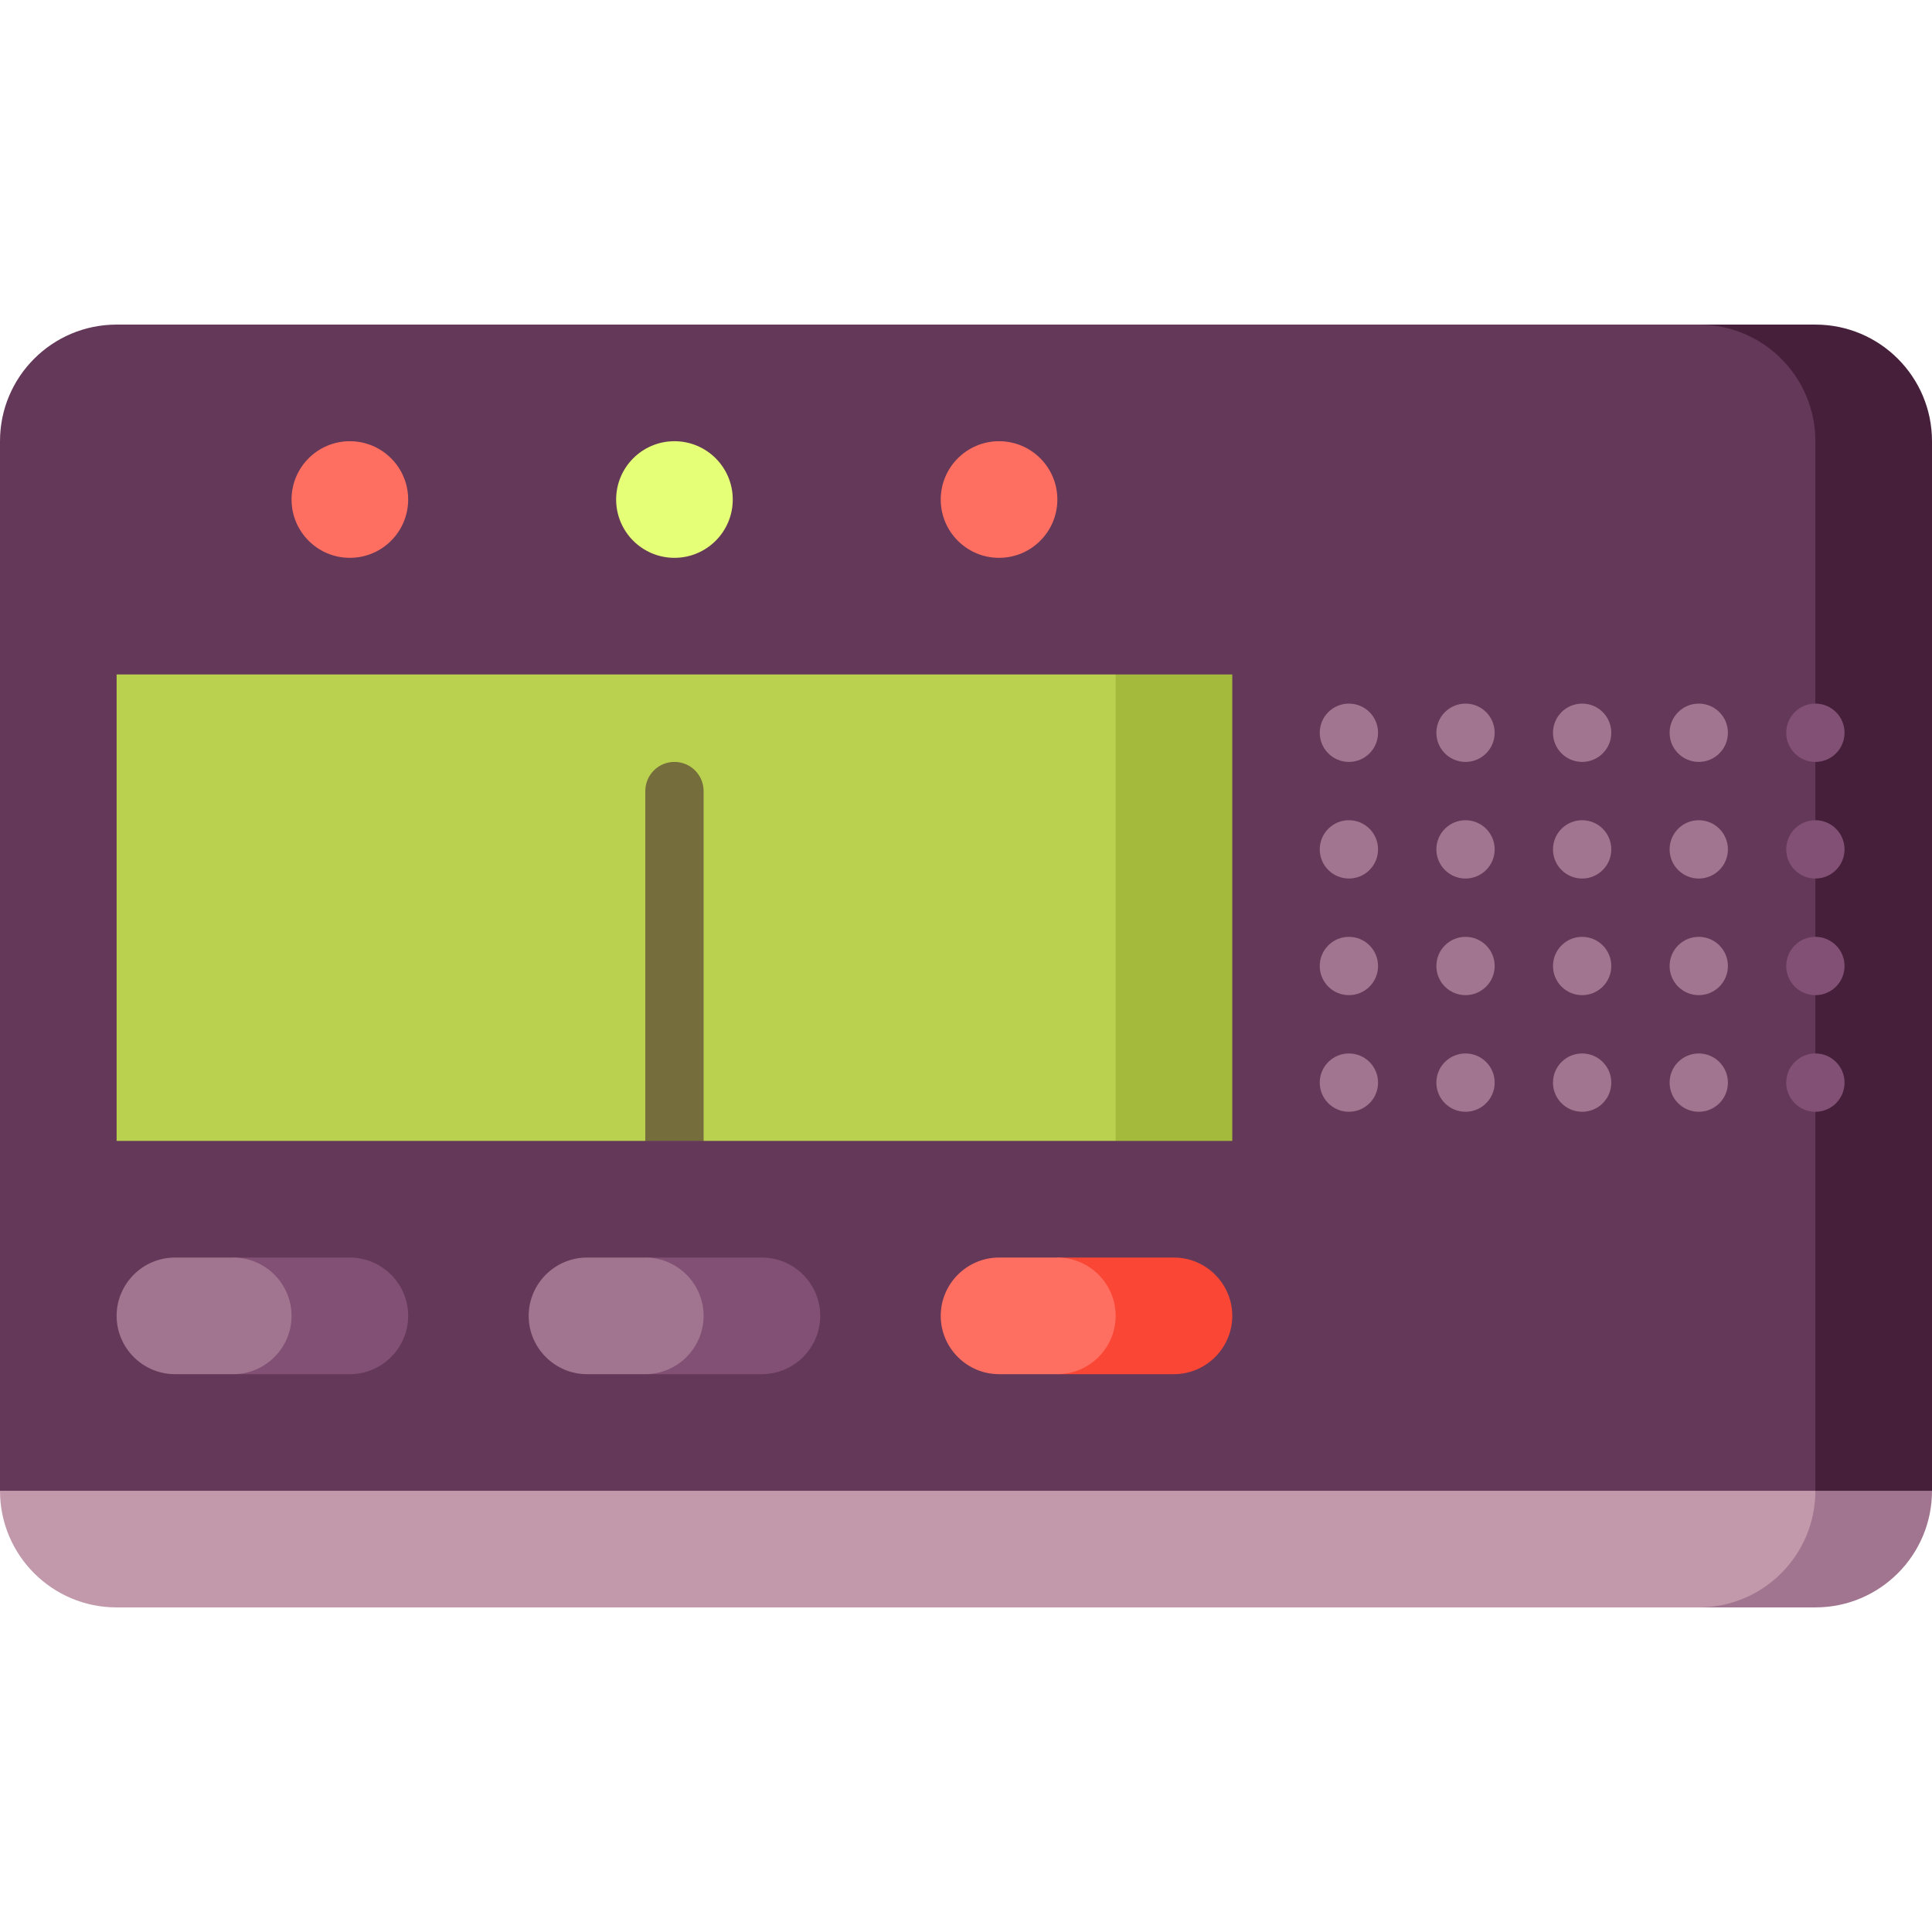<svg id="Capa_1" enable-background="new 0 0 497 497" height="512" viewBox="0 0 497 497" width="512" xmlns="http://www.w3.org/2000/svg"><path d="m437 323.5 60 60c0 16.57-13.43 30-30 30h-30z" fill="#a1758f"/><path d="m0 383.5 248.5-150 218.5 150c0 16.57-13.43 30-30 30h-407c-16.57 0-30-13.43-30-30z" fill="#c199aa"/><path d="m467 83.5h-30v270l30 30h30v-270c0-16.57-13.43-30-30-30z" fill="#46203b"/><path d="m467 113.5v270h-467v-270c0-16.57 13.43-30 30-30h407c16.57 0 30 13.43 30 30z" fill="#643858"/><path d="m287 293.5-60-60 60-60h30v120z" fill="#a3ba3c"/><path d="m30 293.5v-120h257v120h-106l-7.5-15-7.5 15z" fill="#b9d14f"/><path d="m90 323.5h-30v30h30c8.25 0 15-6.75 15-15s-6.75-15-15-15z" fill="#825074"/><path d="m75 338.5c0-8.25-6.75-15-15-15h-15c-8.25 0-15 6.75-15 15s6.75 15 15 15h15c8.25 0 15-6.75 15-15z" fill="#a1758f"/><path d="m196 323.5h-30v30h30c8.25 0 15-6.75 15-15s-6.75-15-15-15z" fill="#825074"/><g fill="#a1758f"><path d="m181 338.5c0-8.25-6.75-15-15-15h-15c-8.25 0-15 6.75-15 15s6.75 15 15 15h15c8.25 0 15-6.75 15-15z"/><circle cx="347" cy="188.5" r="7.5"/><circle cx="377" cy="188.5" r="7.5"/><circle cx="407" cy="188.5" r="7.5"/><circle cx="437" cy="188.5" r="7.5"/></g><circle cx="467" cy="188.5" fill="#825074" r="7.5"/><circle cx="347" cy="218.5" fill="#a1758f" r="7.5"/><circle cx="377" cy="218.5" fill="#a1758f" r="7.5"/><circle cx="407" cy="218.5" fill="#a1758f" r="7.5"/><circle cx="437" cy="218.5" fill="#a1758f" r="7.5"/><circle cx="467" cy="218.5" fill="#825074" r="7.5"/><circle cx="347" cy="248.5" fill="#a1758f" r="7.5"/><circle cx="377" cy="248.5" fill="#a1758f" r="7.5"/><circle cx="407" cy="248.5" fill="#a1758f" r="7.5"/><circle cx="437" cy="248.5" fill="#a1758f" r="7.5"/><circle cx="467" cy="248.5" fill="#825074" r="7.5"/><circle cx="347" cy="278.5" fill="#a1758f" r="7.5"/><circle cx="377" cy="278.5" fill="#a1758f" r="7.5"/><circle cx="407" cy="278.5" fill="#a1758f" r="7.5"/><circle cx="437" cy="278.5" fill="#a1758f" r="7.5"/><circle cx="467" cy="278.5" fill="#825074" r="7.5"/><circle cx="173.5" cy="128.5" fill="#e5ff76" r="15"/><circle cx="90" cy="128.5" fill="#ff6f61" r="15"/><circle cx="257" cy="128.5" fill="#ff6f61" r="15"/><path d="m302 323.5h-30v30h30c8.25 0 15-6.75 15-15s-6.75-15-15-15z" fill="#fa4635"/><path d="m287 338.5c0-8.25-6.75-15-15-15h-15c-8.25 0-15 6.75-15 15s6.75 15 15 15h15c8.25 0 15-6.75 15-15z" fill="#ff6f61"/><path d="m173.5 196c-4.142 0-7.5 3.358-7.5 7.5v90h15v-90c0-4.142-3.358-7.5-7.5-7.5z" fill="#756d3c"/></svg>